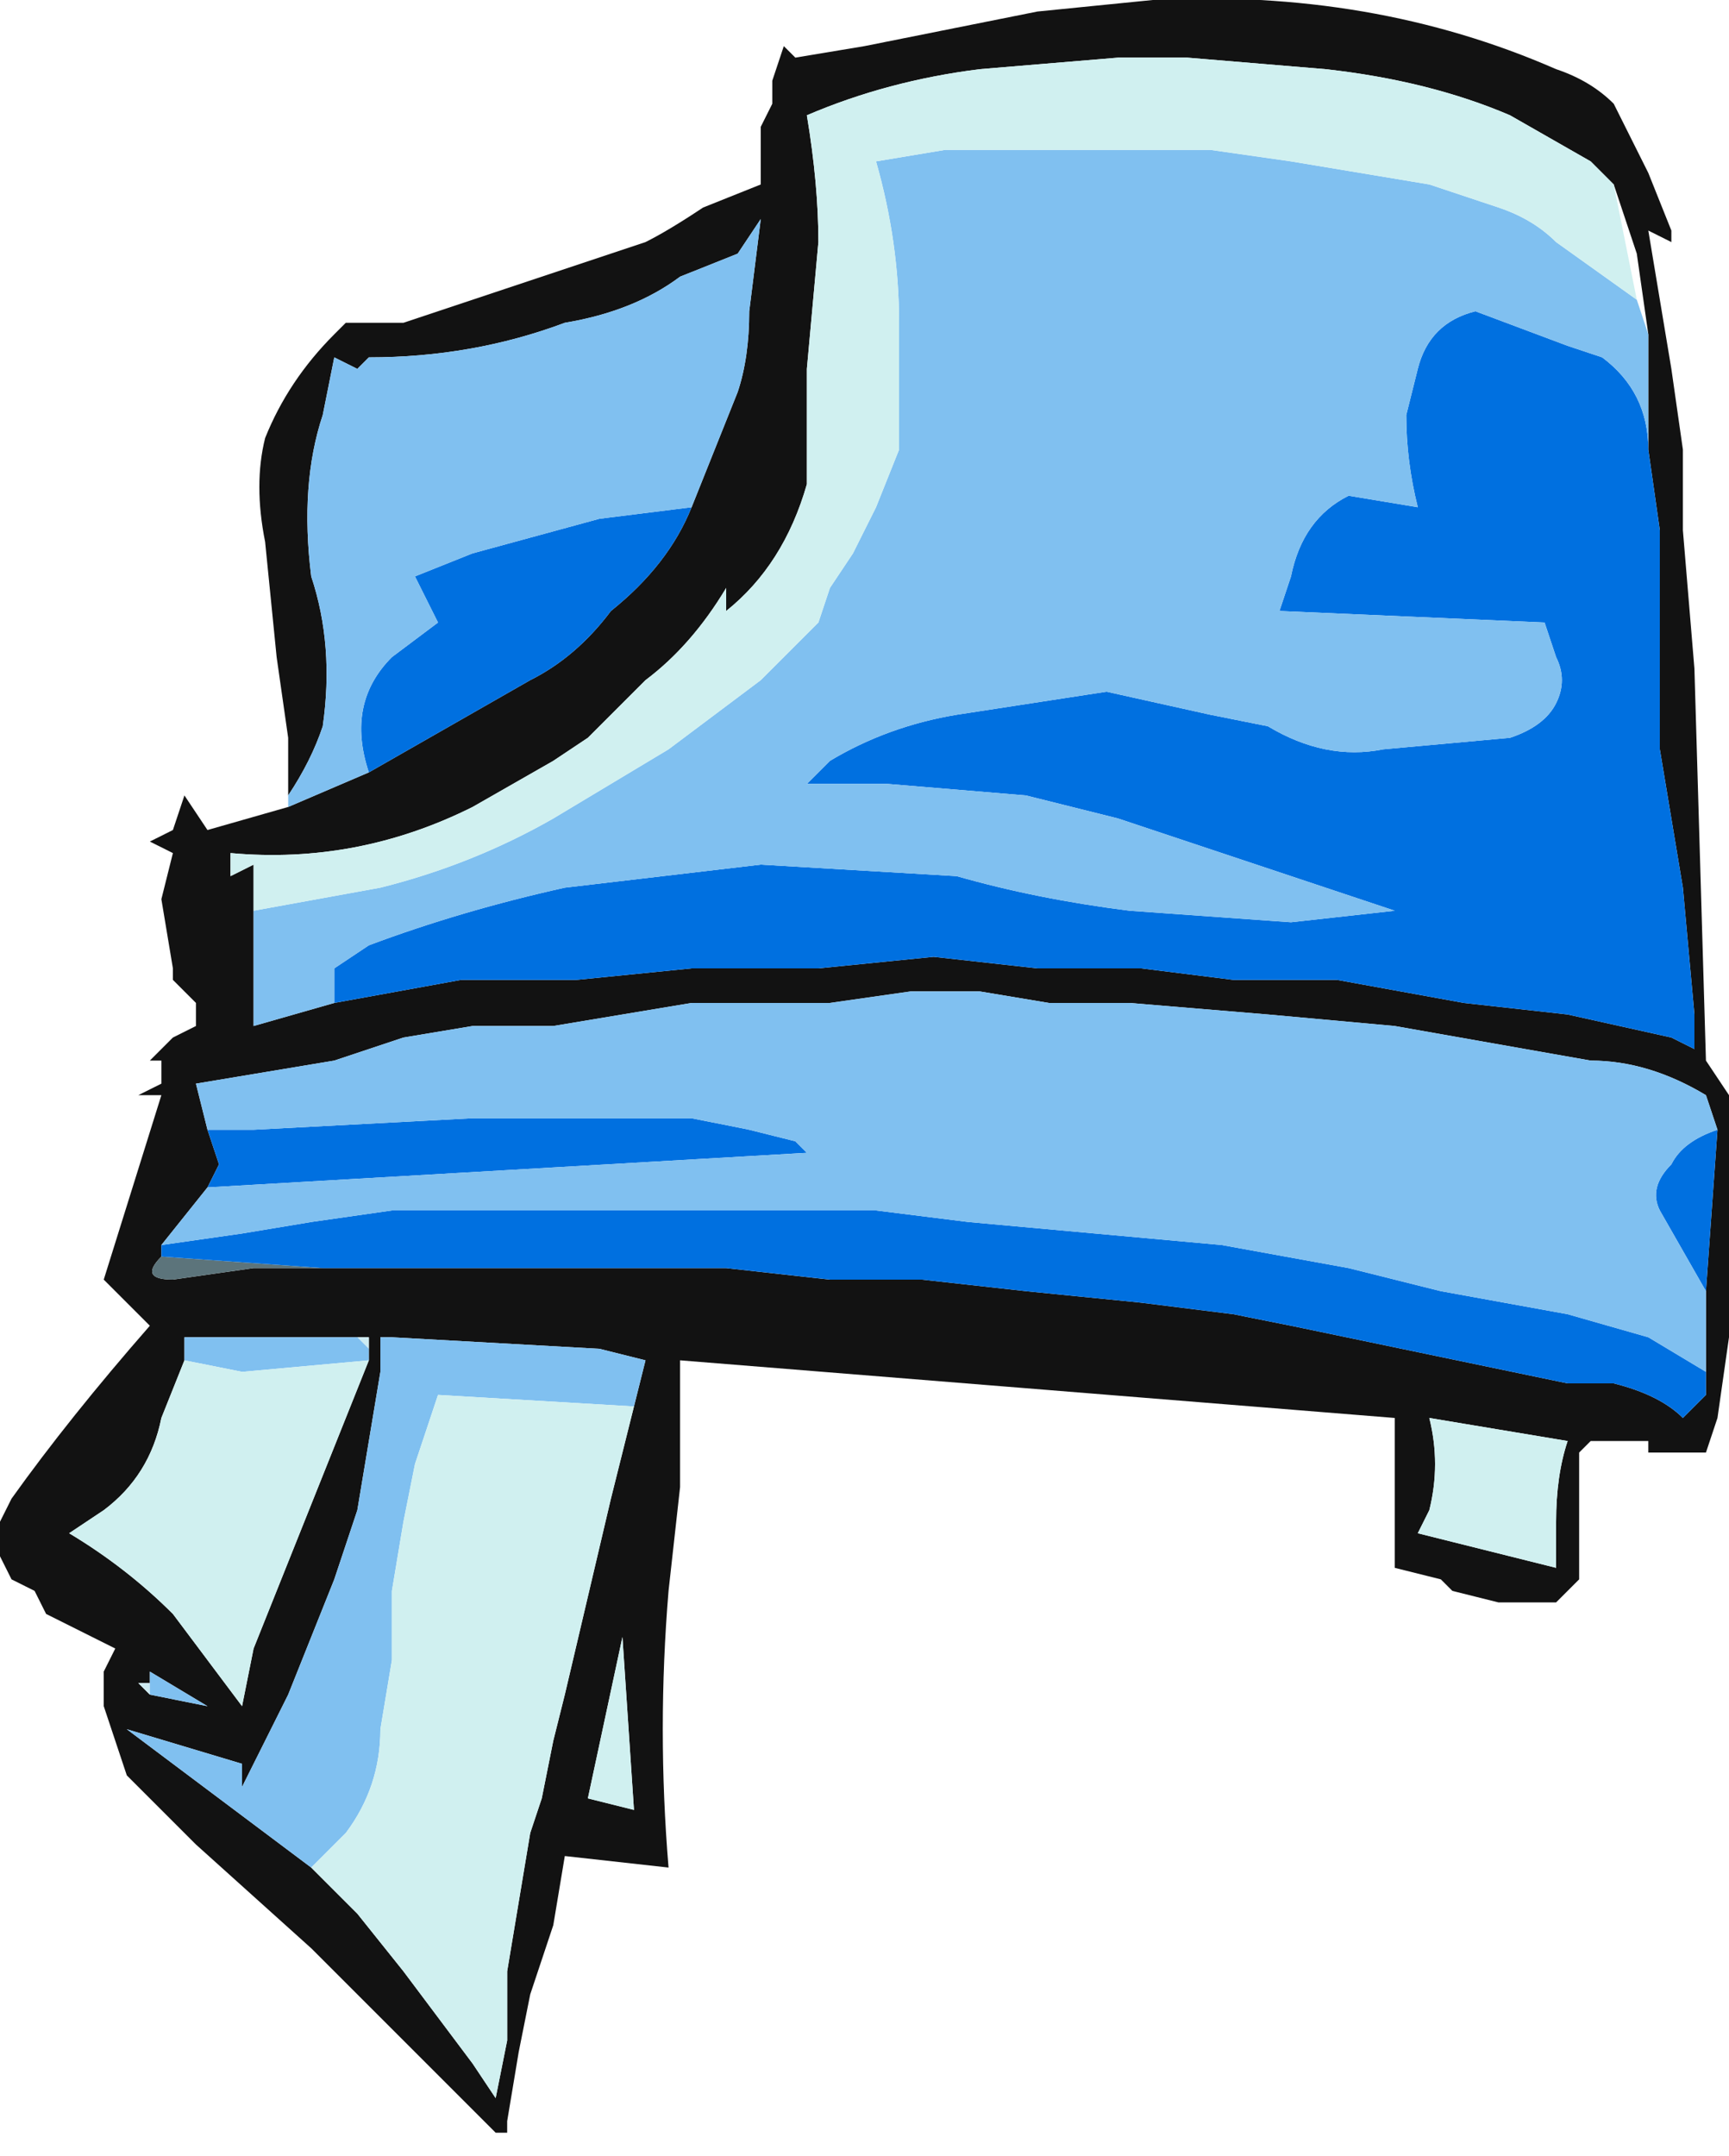 <?xml version="1.0" encoding="UTF-8" standalone="no"?>
<svg xmlns:ffdec="https://www.free-decompiler.com/flash" xmlns:xlink="http://www.w3.org/1999/xlink" ffdec:objectType="frame" height="65.45px" width="52.5px" xmlns="http://www.w3.org/2000/svg">
  <g transform="matrix(1.0, 0.0, 0.0, 1.0, 25.55, 42.0)">
    <use ffdec:characterId="2260" height="9.35" transform="matrix(7.0, 0.0, 0.0, 7.0, -25.55, -42.0)" width="7.5" xlink:href="#shape0"/>
  </g>
  <defs>
    <g id="shape0" transform="matrix(1.0, 0.0, 0.0, 1.0, 3.65, 6.0)">
      <path d="M3.35 -5.2 L3.25 -5.3 2.9 -5.5 Q2.55 -5.65 2.1 -5.7 L1.5 -5.75 1.2 -5.75 0.6 -5.7 Q0.2 -5.65 -0.15 -5.5 -0.1 -5.2 -0.1 -4.95 L-0.15 -4.4 -0.15 -3.9 Q-0.25 -3.55 -0.5 -3.35 L-0.5 -3.45 Q-0.65 -3.2 -0.85 -3.05 L-1.1 -2.8 -1.25 -2.7 -1.6 -2.5 Q-2.1 -2.25 -2.65 -2.3 L-2.65 -2.2 -2.55 -2.25 -2.55 -2.05 -2.55 -1.55 -2.2 -1.65 -1.65 -1.75 -1.15 -1.75 -0.65 -1.8 -0.1 -1.8 0.4 -1.85 0.85 -1.8 1.3 -1.8 1.7 -1.75 2.15 -1.75 2.7 -1.65 3.15 -1.6 3.6 -1.5 3.7 -1.45 3.7 -1.6 3.65 -2.15 3.55 -2.75 3.55 -3.7 3.5 -4.05 3.5 -4.55 3.45 -4.9 3.35 -5.2 M-2.4 -2.8 L-2.45 -3.15 -2.5 -3.65 Q-2.55 -3.9 -2.5 -4.1 -2.4 -4.35 -2.2 -4.55 L-2.15 -4.6 -1.9 -4.6 -0.85 -4.95 Q-0.75 -5.0 -0.6 -5.1 L-0.35 -5.2 -0.35 -5.45 -0.3 -5.55 -0.3 -5.65 -0.25 -5.8 -0.2 -5.75 0.1 -5.8 0.85 -5.95 1.35 -6.0 Q2.3 -6.05 3.1 -5.7 3.25 -5.65 3.35 -5.55 L3.5 -5.25 3.6 -5.0 3.6 -4.95 3.5 -5.0 3.6 -4.4 3.65 -4.05 3.65 -3.7 3.7 -3.1 3.75 -1.4 3.85 -1.25 3.85 -0.2 3.8 0.15 3.75 0.3 3.5 0.3 3.5 0.25 3.25 0.25 3.2 0.3 3.2 0.85 3.1 0.95 2.85 0.95 2.65 0.9 2.6 0.85 2.4 0.8 2.4 0.15 -0.7 -0.1 -0.7 0.45 -0.75 0.9 Q-0.8 1.5 -0.75 2.1 L-1.2 2.05 -1.25 2.35 -1.35 2.65 -1.4 2.9 -1.45 3.2 -1.45 3.25 -1.5 3.25 -2.3 2.45 -2.8 2.0 -3.1 1.7 -3.2 1.4 -3.2 1.25 -3.15 1.15 -3.45 1.0 -3.5 0.9 -3.6 0.85 -3.65 0.75 -3.65 0.6 -3.6 0.5 Q-3.35 0.15 -3.0 -0.25 L-3.2 -0.45 -2.95 -1.25 -3.05 -1.25 -2.95 -1.3 -2.95 -1.4 -3.0 -1.4 -2.9 -1.5 -2.8 -1.55 -2.8 -1.65 -2.9 -1.75 -2.9 -1.8 -2.95 -2.1 -2.9 -2.3 -3.0 -2.35 -2.9 -2.4 -2.85 -2.55 -2.75 -2.4 -2.4 -2.5 -2.05 -2.65 -1.35 -3.05 Q-1.15 -3.15 -1.0 -3.35 -0.75 -3.55 -0.65 -3.8 L-0.45 -4.3 Q-0.4 -4.45 -0.4 -4.65 L-0.35 -5.05 -0.45 -4.9 -0.7 -4.8 Q-0.9 -4.65 -1.2 -4.6 -1.6 -4.45 -2.05 -4.45 L-2.1 -4.4 -2.2 -4.45 -2.25 -4.2 Q-2.35 -3.9 -2.3 -3.5 -2.2 -3.2 -2.25 -2.85 -2.3 -2.7 -2.4 -2.55 L-2.4 -2.8 M3.8 -1.1 L3.75 -1.25 Q3.5 -1.4 3.25 -1.4 L2.4 -1.55 1.85 -1.6 1.25 -1.65 0.9 -1.65 0.6 -1.7 0.3 -1.7 -0.05 -1.65 -0.65 -1.65 -1.25 -1.55 -1.6 -1.55 -1.9 -1.5 -2.2 -1.4 -2.8 -1.3 -2.75 -1.1 -2.7 -0.95 -2.75 -0.85 -2.95 -0.6 -2.95 -0.55 Q-3.05 -0.45 -2.9 -0.45 L-2.55 -0.5 -2.25 -0.5 -0.5 -0.5 -0.05 -0.45 0.35 -0.45 0.8 -0.4 1.3 -0.35 1.7 -0.3 1.95 -0.25 3.15 0.0 3.35 0.0 Q3.55 0.05 3.65 0.15 L3.75 0.05 3.75 -0.05 3.75 -0.4 3.8 -1.1 M-2.1 -0.2 L-2.85 -0.2 -2.85 -0.1 -2.95 0.15 Q-3.0 0.4 -3.2 0.55 L-3.35 0.65 Q-3.1 0.8 -2.9 1.0 -2.75 1.2 -2.6 1.4 L-2.55 1.15 -2.05 -0.1 -2.05 -0.15 -2.05 -0.2 -2.1 -0.2 M-0.9 0.1 L-0.85 -0.1 -1.05 -0.15 -1.95 -0.2 -2.0 -0.2 -2.0 -0.05 -2.1 0.55 -2.2 0.85 -2.4 1.35 -2.6 1.75 -2.6 1.65 -3.1 1.5 -2.3 2.1 -2.1 2.3 -1.9 2.55 -1.6 2.95 -1.5 3.1 -1.45 2.85 -1.45 2.55 -1.35 1.95 -1.3 1.8 -1.25 1.55 -1.2 1.35 -1.0 0.5 -0.9 0.1 M-0.9 1.85 L-0.95 1.1 -1.1 1.8 -0.9 1.85 M-3.0 1.3 L-3.05 1.3 -3.0 1.35 -2.75 1.4 -3.0 1.25 -3.0 1.3 M3.15 0.25 L2.55 0.15 Q2.6 0.35 2.55 0.55 L2.5 0.65 3.1 0.8 3.1 0.6 Q3.1 0.4 3.15 0.25" fill="#121212" fill-rule="evenodd" stroke="none"/>
      <path d="M-2.05 -0.15 L-2.1 -0.2 -2.05 -0.2 -2.05 -0.15 M-3.0 1.35 L-3.05 1.3 -3.0 1.3 -3.0 1.35" fill="#cdebf2" fill-rule="evenodd" stroke="none"/>
      <path d="M-2.95 -0.55 L-2.25 -0.5 -2.55 -0.5 -2.9 -0.45 Q-3.05 -0.45 -2.95 -0.55" fill="#5c747b" fill-rule="evenodd" stroke="none"/>
      <path d="M3.5 -4.05 L3.55 -3.7 3.55 -2.75 3.65 -2.15 3.7 -1.6 3.7 -1.45 3.6 -1.5 3.15 -1.6 2.7 -1.65 2.15 -1.75 1.7 -1.75 1.3 -1.8 0.85 -1.8 0.4 -1.85 -0.1 -1.8 -0.65 -1.8 -1.15 -1.75 -1.65 -1.75 -2.2 -1.65 -2.2 -1.8 -2.05 -1.9 Q-1.65 -2.05 -1.2 -2.15 L-0.35 -2.25 0.5 -2.2 Q0.85 -2.1 1.25 -2.05 L1.95 -2.0 2.4 -2.05 1.2 -2.45 0.8 -2.55 0.2 -2.6 -0.15 -2.6 -0.05 -2.7 Q0.2 -2.85 0.5 -2.9 L1.15 -3.0 1.6 -2.9 1.85 -2.85 Q2.1 -2.7 2.35 -2.75 L2.9 -2.8 Q3.05 -2.85 3.1 -2.95 3.15 -3.05 3.1 -3.15 L3.05 -3.3 1.9 -3.35 1.95 -3.5 Q2.0 -3.75 2.2 -3.85 L2.5 -3.8 Q2.45 -4.0 2.45 -4.2 L2.5 -4.4 Q2.55 -4.6 2.75 -4.65 L3.15 -4.5 3.3 -4.45 Q3.5 -4.3 3.5 -4.05 M-0.65 -3.8 Q-0.75 -3.55 -1.0 -3.35 -1.15 -3.15 -1.35 -3.05 L-2.05 -2.65 Q-2.15 -2.95 -1.95 -3.15 L-1.75 -3.3 -1.85 -3.5 -1.6 -3.6 -1.05 -3.75 -0.65 -3.8 M-2.75 -1.1 L-2.55 -1.1 -1.6 -1.15 -0.65 -1.15 -0.4 -1.1 -0.2 -1.05 -0.15 -1.0 -2.75 -0.85 -2.7 -0.95 -2.75 -1.1 M-2.95 -0.6 L-2.6 -0.65 -2.3 -0.7 -1.95 -0.75 0.15 -0.75 0.55 -0.7 1.65 -0.6 2.2 -0.5 2.6 -0.4 3.15 -0.3 3.5 -0.2 3.75 -0.05 3.75 0.05 3.65 0.15 Q3.55 0.05 3.35 0.0 L3.15 0.0 1.95 -0.25 1.7 -0.3 1.3 -0.35 0.8 -0.4 0.35 -0.45 -0.05 -0.45 -0.5 -0.5 -2.25 -0.5 -2.95 -0.55 -2.95 -0.6 M3.75 -0.4 L3.55 -0.75 Q3.5 -0.85 3.6 -0.95 3.65 -1.05 3.8 -1.1 L3.75 -0.4" fill="#0070e0" fill-rule="evenodd" stroke="none"/>
      <path d="M3.5 -4.55 L3.5 -4.05 Q3.5 -4.3 3.3 -4.45 L3.15 -4.5 2.75 -4.65 Q2.55 -4.6 2.5 -4.4 L2.45 -4.2 Q2.45 -4.0 2.5 -3.8 L2.2 -3.85 Q2.0 -3.75 1.95 -3.5 L1.9 -3.35 3.05 -3.3 3.1 -3.15 Q3.15 -3.05 3.1 -2.95 3.05 -2.85 2.9 -2.8 L2.35 -2.75 Q2.1 -2.7 1.85 -2.85 L1.6 -2.9 1.15 -3.0 0.5 -2.9 Q0.2 -2.85 -0.05 -2.7 L-0.15 -2.6 0.2 -2.6 0.8 -2.55 1.2 -2.45 2.4 -2.05 1.95 -2.0 1.25 -2.05 Q0.85 -2.1 0.5 -2.2 L-0.35 -2.25 -1.2 -2.15 Q-1.65 -2.05 -2.05 -1.9 L-2.2 -1.8 -2.2 -1.65 -2.55 -1.55 -2.55 -2.05 -2.0 -2.15 Q-1.6 -2.25 -1.25 -2.45 L-0.75 -2.75 -0.35 -3.05 -0.1 -3.3 -0.05 -3.45 0.05 -3.6 0.15 -3.8 0.25 -4.05 0.25 -4.6 Q0.25 -4.95 0.15 -5.3 L0.45 -5.35 1.6 -5.35 1.95 -5.3 2.55 -5.2 2.85 -5.1 Q3.0 -5.05 3.1 -4.95 L3.45 -4.7 3.5 -4.55 M-2.4 -2.5 L-2.4 -2.8 -2.4 -2.55 Q-2.3 -2.7 -2.25 -2.85 -2.2 -3.2 -2.3 -3.5 -2.35 -3.9 -2.25 -4.2 L-2.2 -4.45 -2.1 -4.4 -2.05 -4.45 Q-1.6 -4.45 -1.2 -4.6 -0.9 -4.65 -0.7 -4.8 L-0.45 -4.9 -0.35 -5.05 -0.4 -4.65 Q-0.4 -4.45 -0.45 -4.3 L-0.65 -3.8 -1.05 -3.75 -1.6 -3.6 -1.85 -3.5 -1.75 -3.3 -1.95 -3.15 Q-2.15 -2.95 -2.05 -2.65 L-2.4 -2.5 M-2.75 -1.1 L-2.8 -1.3 -2.2 -1.4 -1.9 -1.5 -1.6 -1.55 -1.25 -1.55 -0.65 -1.65 -0.05 -1.65 0.3 -1.7 0.6 -1.7 0.9 -1.65 1.25 -1.65 1.85 -1.6 2.4 -1.55 3.25 -1.4 Q3.5 -1.4 3.75 -1.25 L3.8 -1.1 Q3.65 -1.05 3.6 -0.95 3.5 -0.85 3.55 -0.75 L3.75 -0.4 3.75 -0.05 3.5 -0.2 3.15 -0.3 2.6 -0.4 2.2 -0.5 1.65 -0.6 0.55 -0.7 0.15 -0.75 -1.95 -0.75 -2.3 -0.7 -2.6 -0.65 -2.95 -0.6 -2.75 -0.85 -0.15 -1.0 -0.2 -1.05 -0.4 -1.1 -0.65 -1.15 -1.6 -1.15 -2.55 -1.1 -2.75 -1.1 M-2.85 -0.1 L-2.85 -0.2 -2.1 -0.2 -2.05 -0.15 -2.05 -0.1 -2.6 -0.05 -2.85 -0.1 M-2.3 2.1 L-3.1 1.5 -2.6 1.65 -2.6 1.75 -2.4 1.35 -2.2 0.85 -2.1 0.55 -2.0 -0.05 -2.0 -0.2 -1.95 -0.2 -1.05 -0.15 -0.85 -0.1 -0.9 0.1 -1.75 0.05 -1.85 0.35 -1.9 0.6 -1.95 0.9 -1.95 1.2 -2.0 1.5 Q-2.0 1.75 -2.15 1.95 L-2.3 2.1 M-3.0 1.3 L-3.0 1.25 -2.75 1.4 -3.0 1.35 -3.0 1.3" fill="#80c0f0" fill-rule="evenodd" stroke="none"/>
      <path d="M-2.55 -2.05 L-2.55 -2.25 -2.65 -2.2 -2.65 -2.3 Q-2.1 -2.25 -1.6 -2.5 L-1.25 -2.7 -1.1 -2.8 -0.85 -3.05 Q-0.65 -3.2 -0.5 -3.45 L-0.5 -3.35 Q-0.25 -3.55 -0.15 -3.9 L-0.15 -4.4 -0.1 -4.95 Q-0.1 -5.2 -0.15 -5.5 0.2 -5.65 0.6 -5.7 L1.2 -5.75 1.5 -5.75 2.1 -5.7 Q2.55 -5.65 2.9 -5.5 L3.25 -5.3 3.35 -5.2 3.45 -4.7 3.1 -4.95 Q3.0 -5.05 2.85 -5.1 L2.55 -5.2 1.95 -5.3 1.6 -5.35 0.45 -5.35 0.15 -5.3 Q0.25 -4.95 0.25 -4.6 L0.25 -4.05 0.15 -3.8 0.05 -3.6 -0.05 -3.45 -0.1 -3.3 -0.35 -3.05 -0.75 -2.75 -1.25 -2.45 Q-1.6 -2.25 -2.0 -2.15 L-2.55 -2.05 M-2.85 -0.1 L-2.6 -0.05 -2.05 -0.1 -2.55 1.15 -2.6 1.4 Q-2.75 1.2 -2.9 1.0 -3.1 0.8 -3.35 0.65 L-3.2 0.55 Q-3.0 0.4 -2.95 0.15 L-2.85 -0.1 M-2.3 2.1 L-2.15 1.95 Q-2.0 1.75 -2.0 1.5 L-1.95 1.2 -1.95 0.9 -1.9 0.6 -1.85 0.35 -1.75 0.05 -0.9 0.1 -1.0 0.5 -1.2 1.35 -1.25 1.55 -1.3 1.8 -1.35 1.95 -1.45 2.55 -1.45 2.85 -1.5 3.1 -1.6 2.95 -1.9 2.55 -2.1 2.3 -2.3 2.1 M-0.9 1.85 L-1.1 1.8 -0.95 1.1 -0.9 1.85 M3.15 0.25 Q3.1 0.4 3.1 0.6 L3.1 0.8 2.5 0.65 2.55 0.55 Q2.6 0.35 2.55 0.15 L3.15 0.25" fill="#d0f0f0" fill-rule="evenodd" stroke="none"/>
    </g>
  </defs>
</svg>
